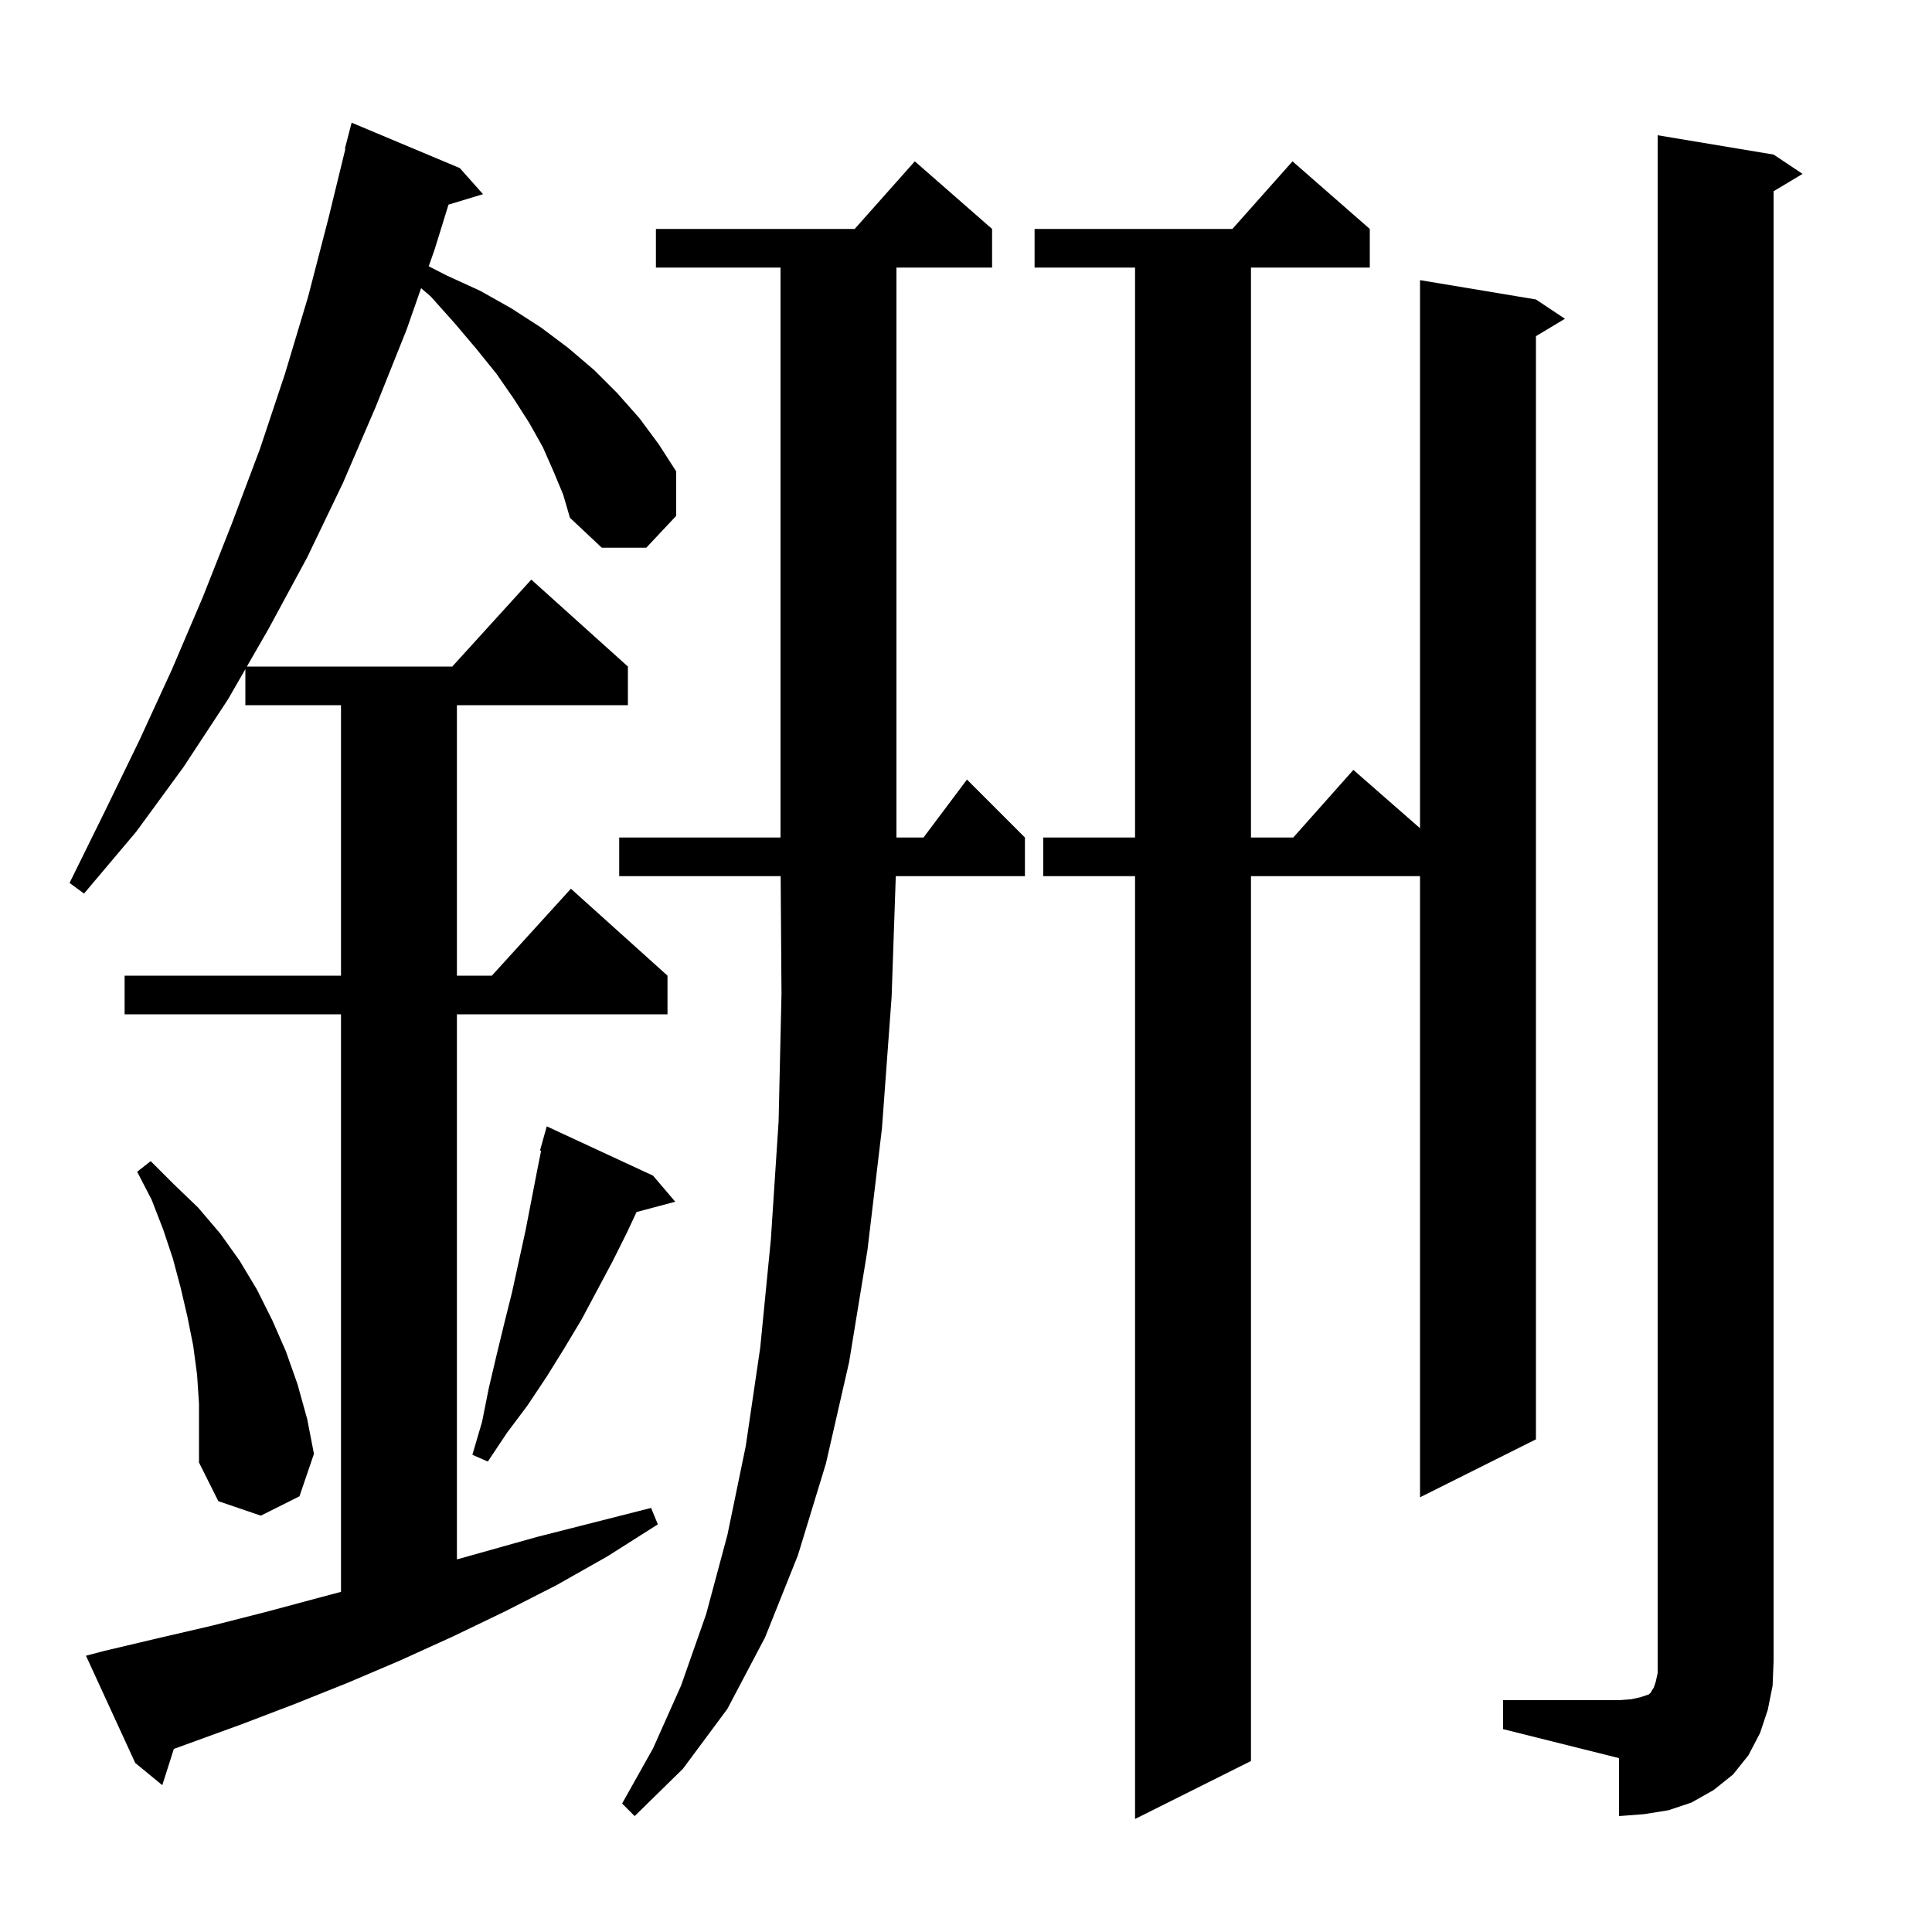<svg xmlns="http://www.w3.org/2000/svg" xmlns:xlink="http://www.w3.org/1999/xlink" version="1.1" baseProfile="full" viewBox="0 0 200 200" width="200" height="200">
<g fill="black">
<path d="M 141.8 23.7 L 141.8 27.7 L 129.5 27.7 L 129.5 86.7 L 133.878 86.7 L 140.1 79.7 L 147.0 85.737 L 147.0 29.0 L 159.0 31.0 L 162.0 33.0 L 159.0 34.8 L 159.0 149.0 L 147.0 155.0 L 147.0 90.7 L 129.5 90.7 L 129.5 182.3 L 117.5 188.3 L 117.5 90.7 L 108.0 90.7 L 108.0 86.7 L 117.5 86.7 L 117.5 27.7 L 107.1 27.7 L 107.1 23.7 L 127.578 23.7 L 133.8 16.7 Z M 155.6 176.0 L 167.6 176.0 L 168.9 175.9 L 169.8 175.7 L 170.7 175.4 L 170.9 175.2 L 171.0 175.0 L 171.2 174.7 L 171.4 174.1 L 171.6 173.2 L 171.6 14.0 L 183.6 16.0 L 186.6 18.0 L 183.6 19.8 L 183.6 172.0 L 183.5 174.5 L 183.0 177.0 L 182.2 179.4 L 181.0 181.7 L 179.4 183.7 L 177.4 185.3 L 175.1 186.6 L 172.7 187.4 L 170.2 187.8 L 167.6 188.0 L 167.6 182.0 L 155.6 179.0 Z M 102.7 23.7 L 102.7 27.7 L 92.8 27.7 L 92.8 86.7 L 95.6 86.7 L 100.1 80.7 L 106.1 86.7 L 106.1 90.7 L 92.731 90.7 L 92.3 103.2 L 91.3 116.8 L 89.8 129.4 L 87.9 141.0 L 85.5 151.5 L 82.6 161.0 L 79.2 169.5 L 75.3 176.9 L 70.7 183.1 L 65.7 188.0 L 64.4 186.7 L 67.6 181.0 L 70.5 174.5 L 73.1 167.1 L 75.3 158.9 L 77.2 149.7 L 78.7 139.5 L 79.8 128.3 L 80.6 116.1 L 80.9 102.9 L 80.814 90.7 L 64.1 90.7 L 64.1 86.7 L 80.8 86.7 L 80.8 27.7 L 67.9 27.7 L 67.9 23.7 L 88.478 23.7 L 94.7 16.7 Z M 57.3 48.8 L 56.2 46.3 L 54.8 43.8 L 53.2 41.3 L 51.4 38.7 L 49.3 36.1 L 47.1 33.5 L 44.6 30.7 L 43.592 29.831 L 42.1 34.1 L 38.9 42.1 L 35.5 50.0 L 31.8 57.7 L 27.8 65.1 L 25.556 69.0 L 46.818 69.0 L 55.0 60.0 L 65.0 69.0 L 65.0 73.0 L 47.3 73.0 L 47.3 101.0 L 50.918 101.0 L 59.1 92.0 L 69.1 101.0 L 69.1 105.0 L 47.3 105.0 L 47.3 161.43 L 55.6 159.1 L 67.4 156.1 L 68.1 157.8 L 62.9 161.1 L 57.6 164.1 L 52.3 166.8 L 46.9 169.4 L 41.4 171.9 L 36.0 174.2 L 30.5 176.4 L 25.0 178.5 L 17.997 181.047 L 16.8 184.8 L 14.0 182.5 L 8.9 171.4 L 10.8 170.9 L 16.3 169.6 L 21.9 168.3 L 27.4 166.9 L 35.3 164.784 L 35.3 105.0 L 12.9 105.0 L 12.9 101.0 L 35.3 101.0 L 35.3 73.0 L 25.4 73.0 L 25.4 69.271 L 23.6 72.4 L 19.0 79.4 L 14.1 86.1 L 8.7 92.5 L 7.2 91.4 L 10.8 84.1 L 14.4 76.7 L 17.8 69.3 L 21.0 61.8 L 24.0 54.2 L 26.9 46.5 L 29.5 38.7 L 31.9 30.7 L 34.0 22.6 L 35.754 15.409 L 35.7 15.4 L 36.4 12.7 L 47.6 17.4 L 50.0 20.1 L 46.429 21.184 L 45.0 25.8 L 44.383 27.566 L 46.2 28.5 L 49.7 30.1 L 52.9 31.9 L 56.0 33.9 L 58.8 36.0 L 61.5 38.3 L 63.9 40.7 L 66.2 43.3 L 68.2 46.0 L 70.0 48.8 L 70.0 53.4 L 66.9 56.7 L 62.3 56.7 L 59.0 53.6 L 58.3 51.2 Z M 20.4 142.3 L 20.0 139.3 L 19.4 136.3 L 18.7 133.3 L 17.9 130.3 L 16.9 127.3 L 15.7 124.2 L 14.2 121.3 L 15.6 120.2 L 18.0 122.6 L 20.5 125.0 L 22.8 127.7 L 24.8 130.5 L 26.6 133.5 L 28.2 136.7 L 29.6 139.9 L 30.8 143.3 L 31.8 146.9 L 32.5 150.5 L 31.0 154.9 L 27.0 156.9 L 22.6 155.4 L 20.6 151.4 L 20.6 145.3 Z M 67.6 121.7 L 69.9 124.4 L 65.892 125.473 L 64.9 127.6 L 63.4 130.6 L 60.2 136.6 L 58.4 139.6 L 56.6 142.5 L 54.6 145.5 L 52.5 148.3 L 50.5 151.3 L 48.9 150.6 L 49.9 147.2 L 50.6 143.7 L 51.4 140.3 L 52.2 137.0 L 53.0 133.8 L 54.4 127.4 L 55.6 121.2 L 56.015 119.126 L 55.9 119.1 L 56.6 116.6 Z " />
</g>
</svg>
